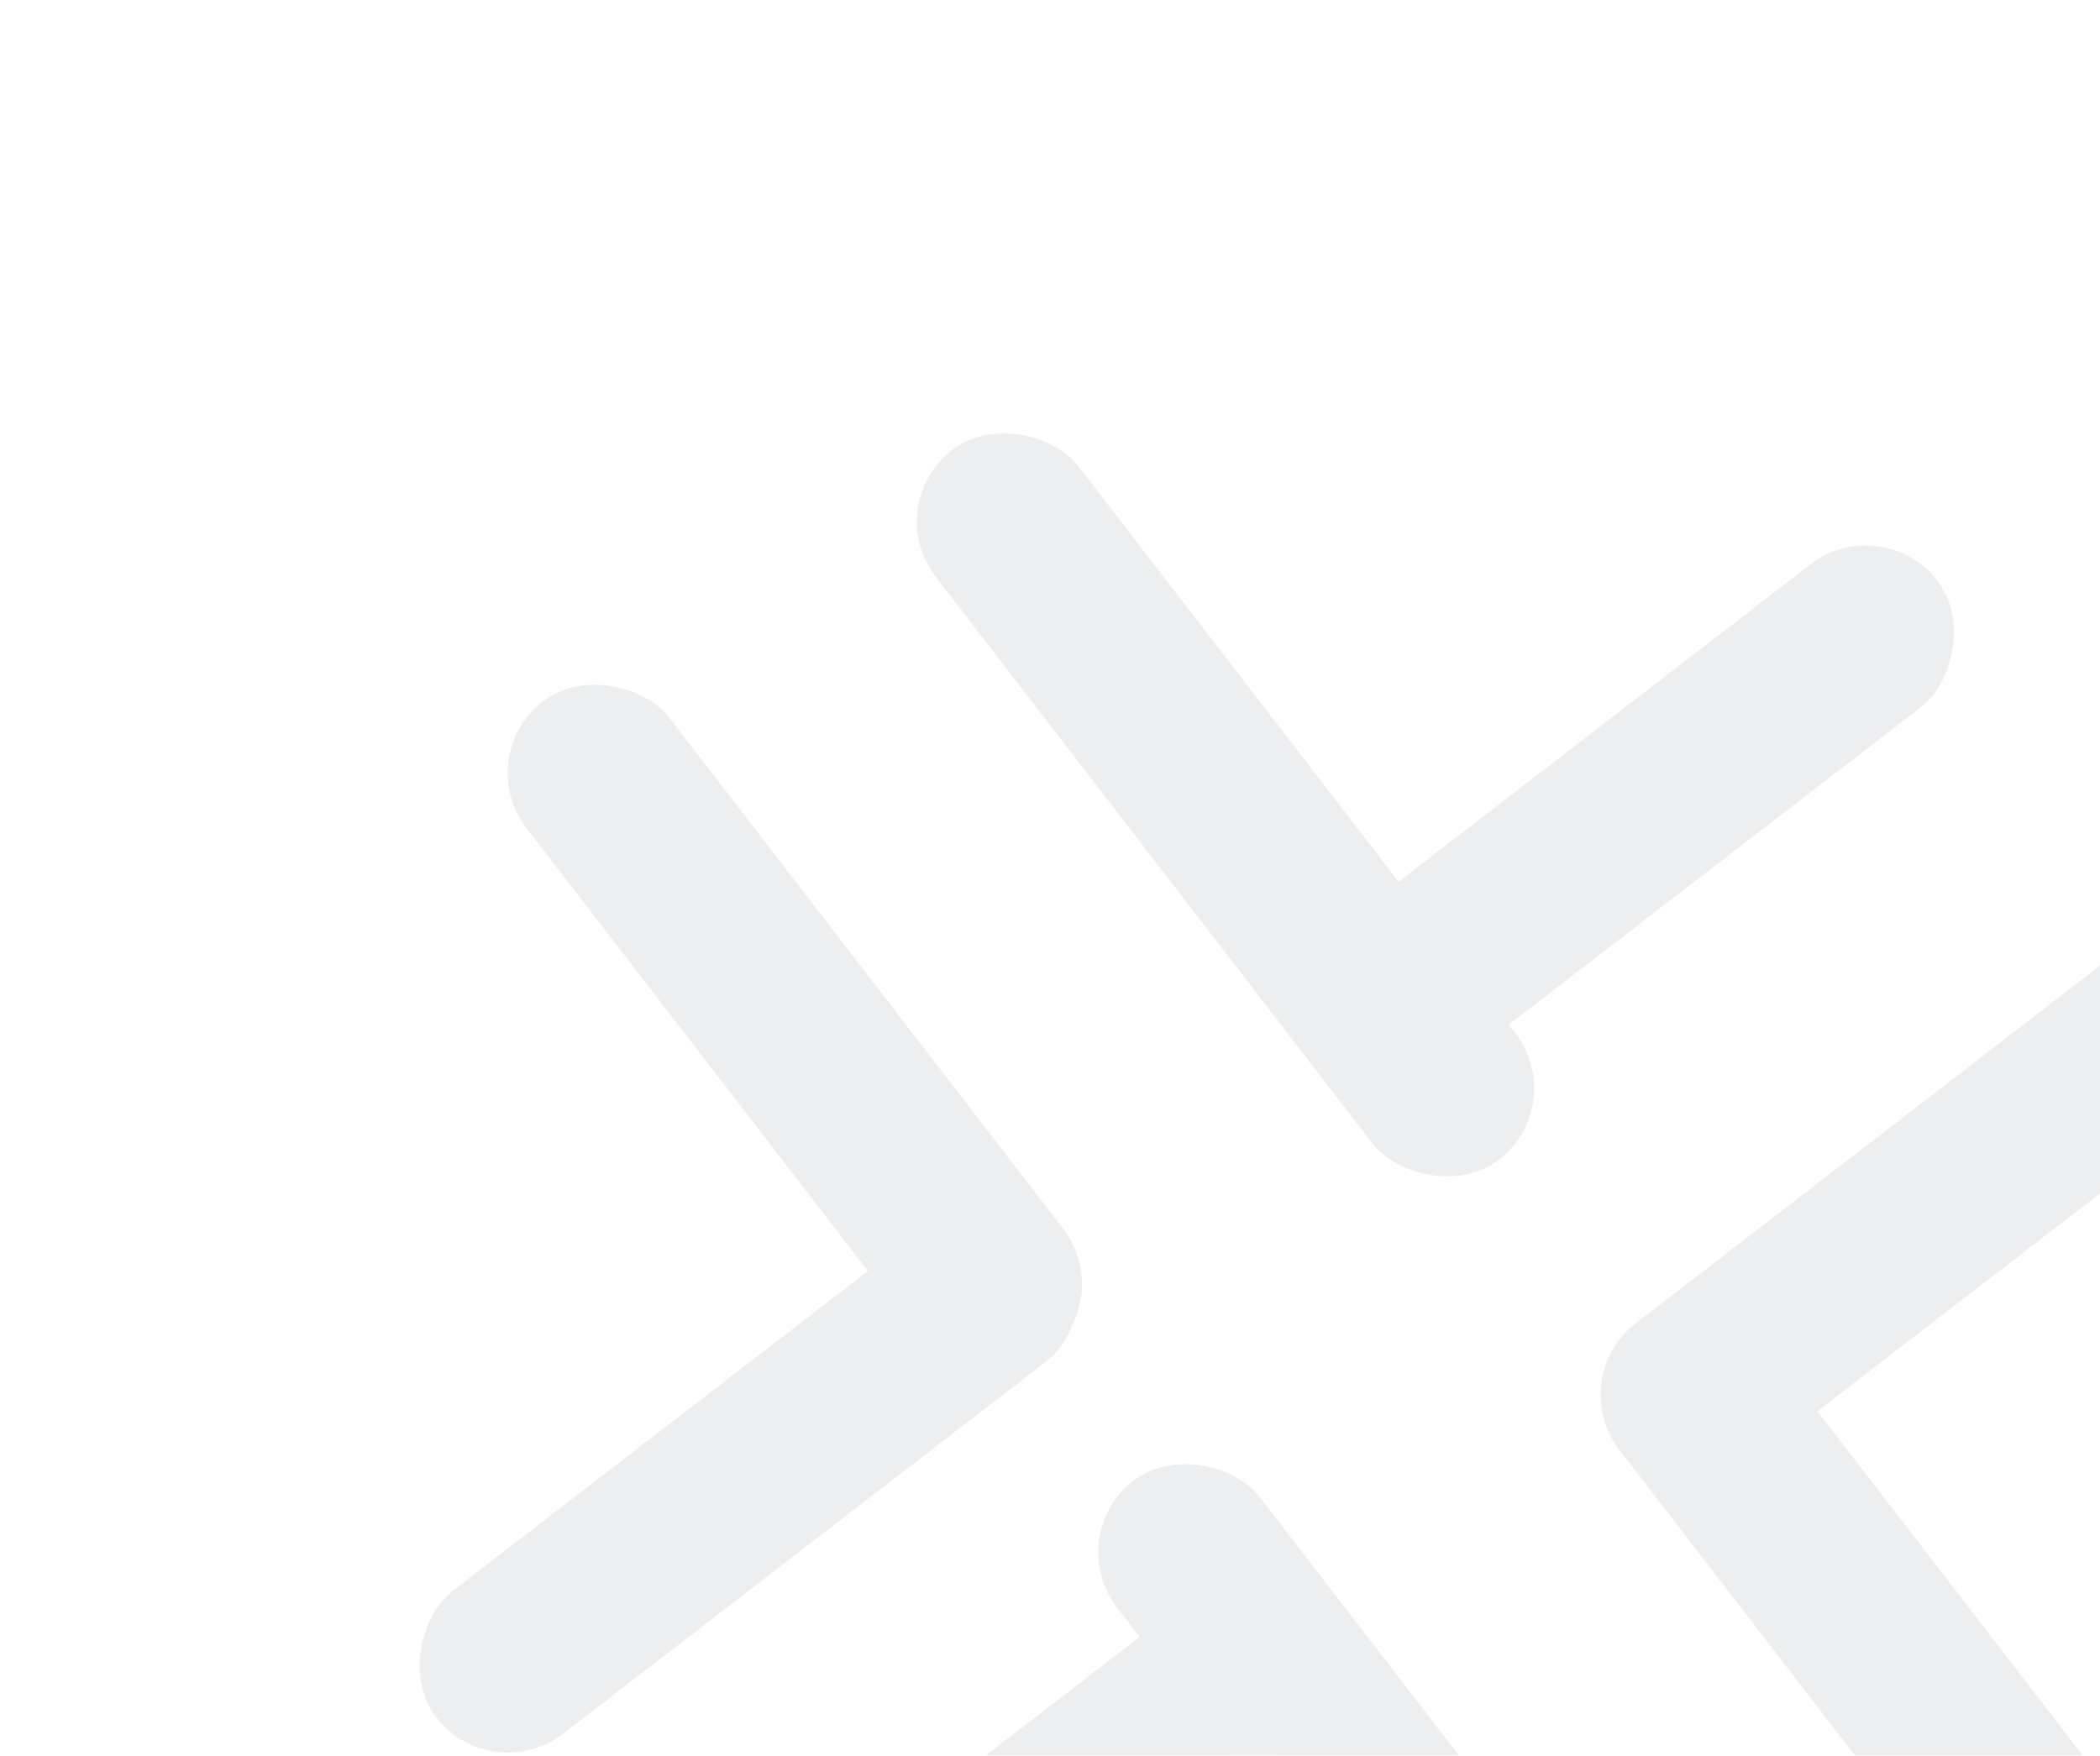 <svg width="232" height="194" viewBox="0 0 232 194" fill="none" xmlns="http://www.w3.org/2000/svg">
<g opacity="0.1">
<rect x="83.699" y="238.583" width="19.937" height="88.425" rx="9.968" transform="rotate(-127.615 83.699 238.583)" fill="#405169"/>
<rect x="207.938" y="56.268" width="19.937" height="87.403" rx="9.968" transform="rotate(52.385 207.938 56.268)" fill="#405169"/>
<rect x="196.002" y="239.188" width="19.937" height="103.053" rx="9.968" transform="rotate(142.385 196.002 239.188)" fill="#405169"/>
<rect x="97.282" y="55.823" width="19.937" height="98.985" rx="9.968" transform="rotate(-37.615 97.282 55.823)" fill="#405169"/>
<rect x="172.82" y="152.315" width="19.937" height="87.418" rx="9.968" transform="rotate(-37.615 172.82 152.315)" fill="#405169"/>
<rect x="123.549" y="143.695" width="19.937" height="91.233" rx="9.968" transform="rotate(142.385 123.549 143.695)" fill="#405169"/>
<rect x="242.553" y="98.585" width="19.937" height="87.387" rx="9.968" transform="rotate(52.385 242.553 98.585)" fill="#405169"/>
<rect x="54.286" y="197.679" width="19.937" height="87.387" rx="9.968" transform="rotate(-127.615 54.286 197.679)" fill="#405169"/>
</g>
</svg>
